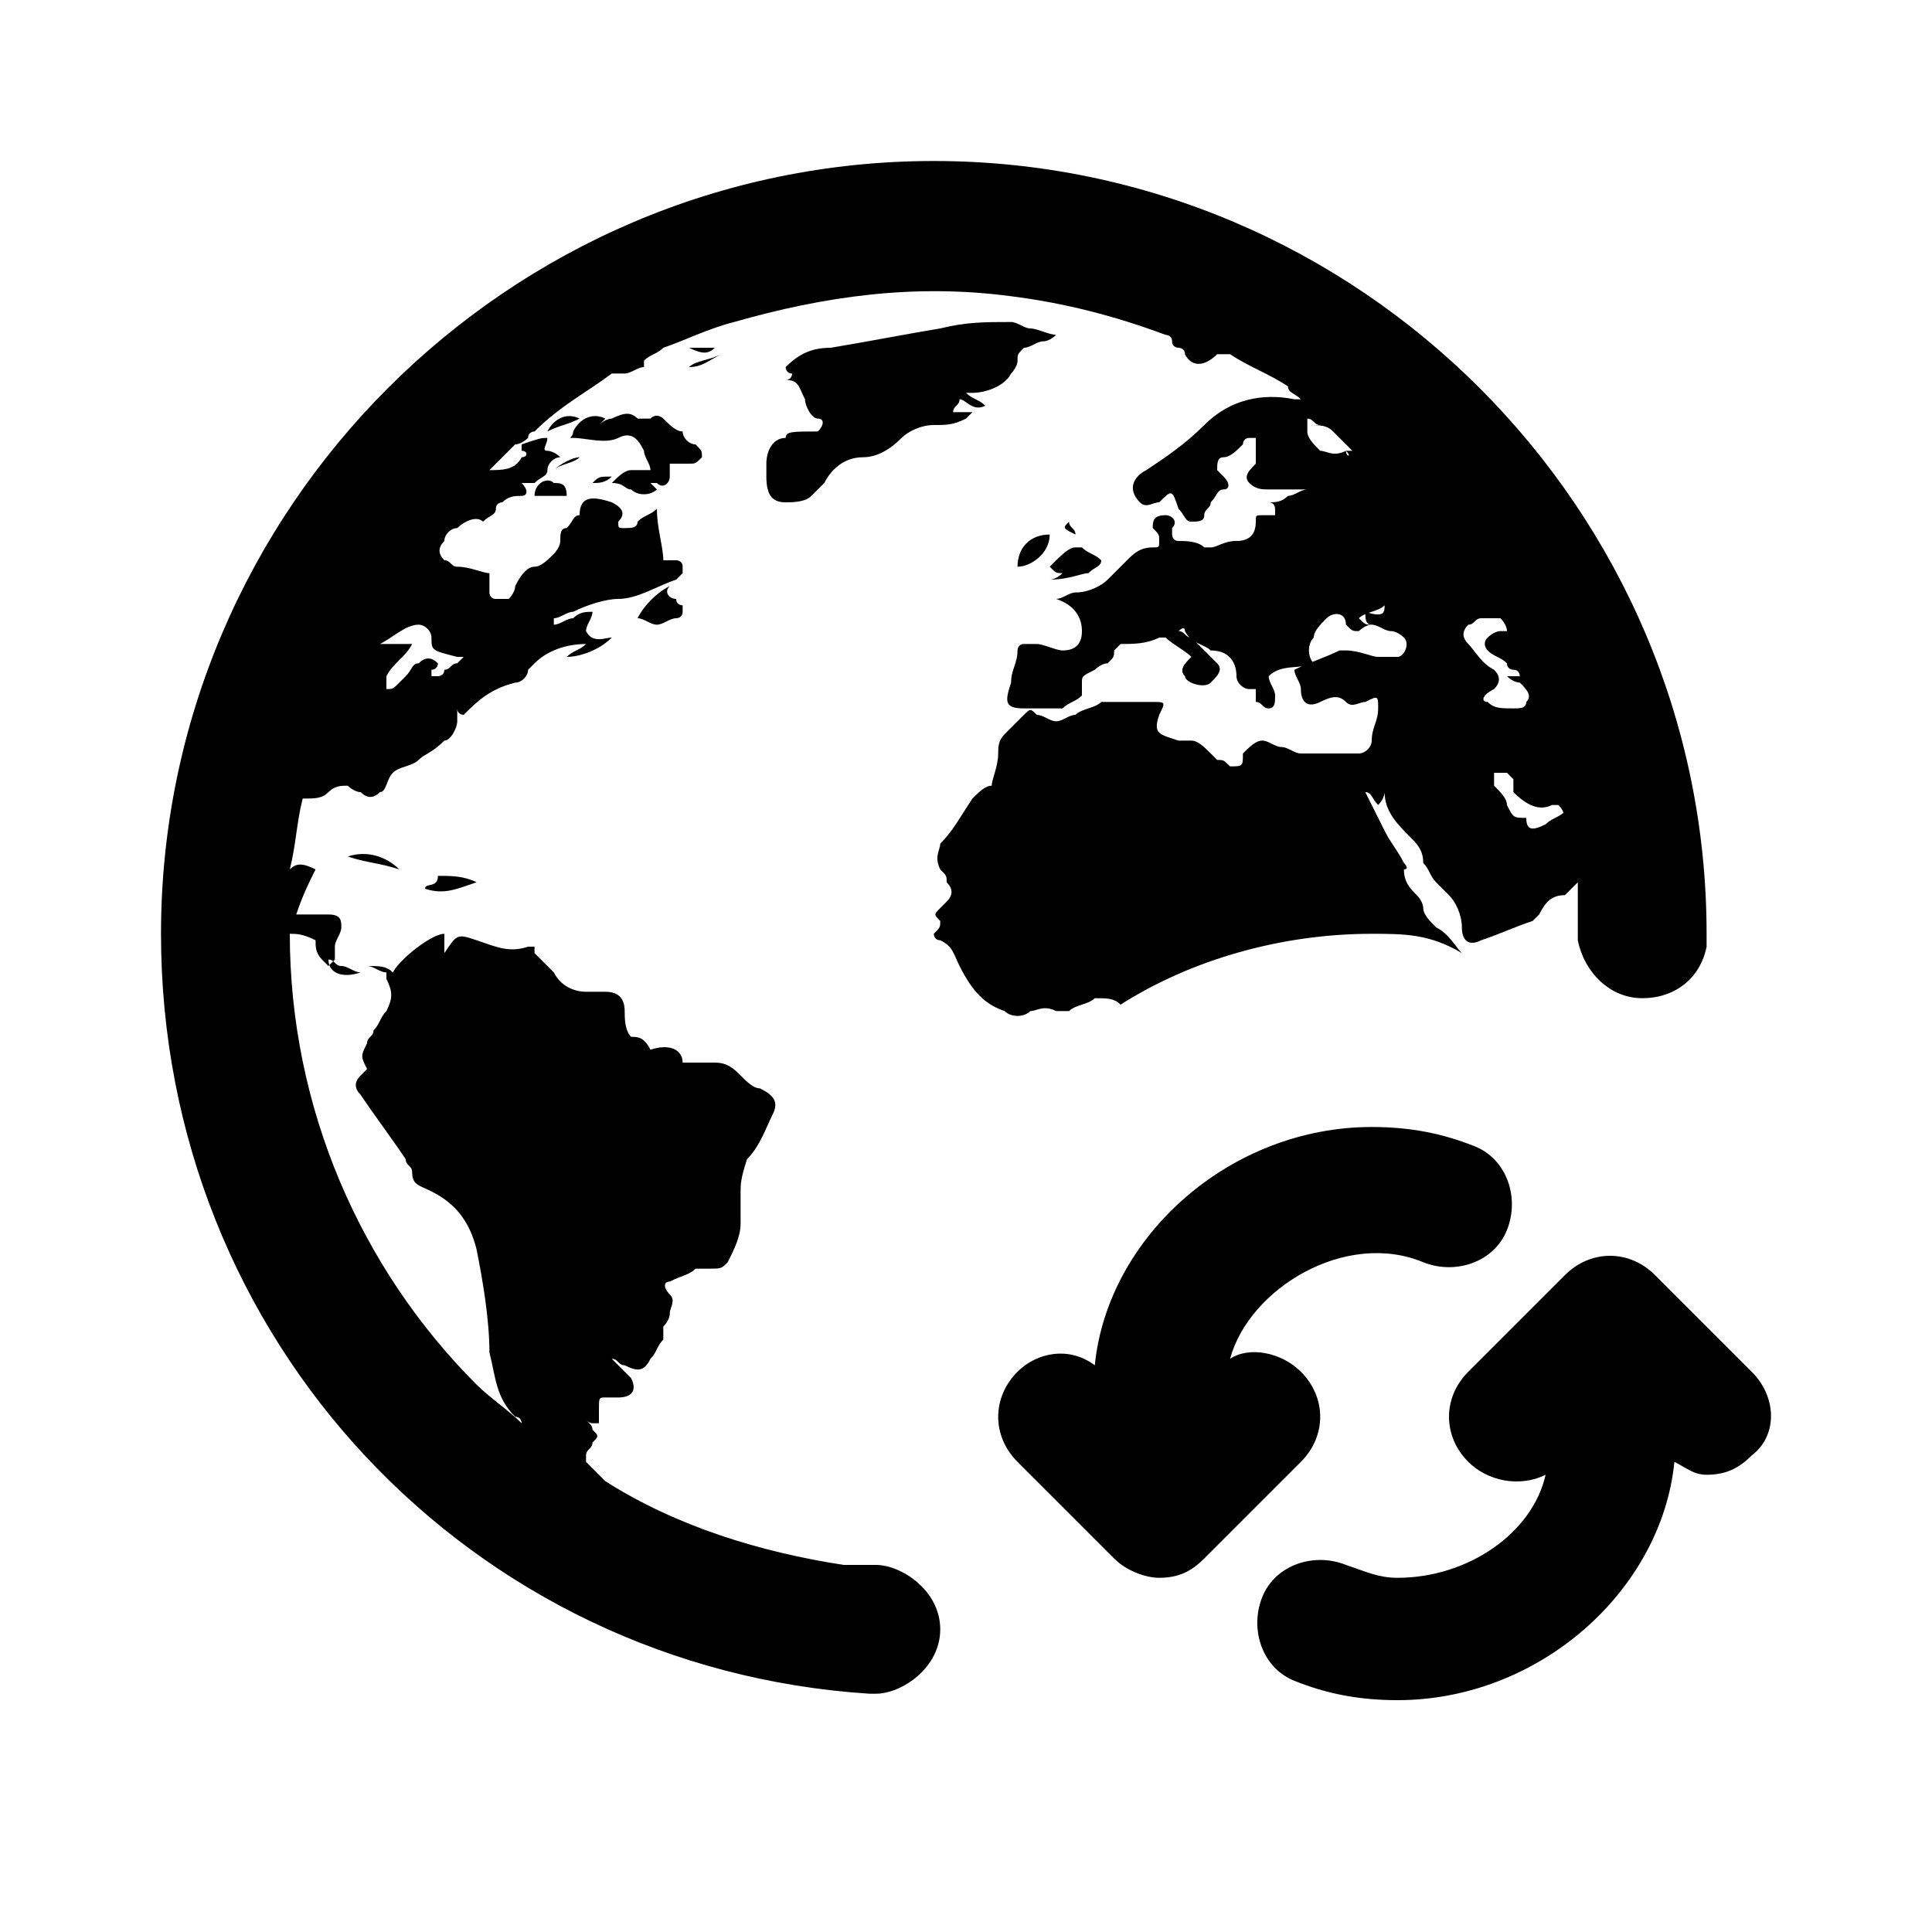 <svg viewBox="0 0 24 24" fill="none" xmlns="http://www.w3.org/2000/svg">
<path d="M13.04 7.2C13.12 7.2 13.2 7.12 13.2 7.12C13.12 7.12 13.12 7.12 13.04 7.04C13.2 6.88 13.28 6.8 13.36 6.8H13.44C13.52 6.88 13.6 6.88 13.68 6.96C13.68 7.04 13.6 7.04 13.52 7.12C13.44 7.12 13.28 7.2 13.04 7.2C13.12 7.2 13.12 7.2 13.04 7.2ZM12.64 7.04C12.8 7.04 13.04 6.88 13.04 6.64C12.8 6.64 12.64 6.8 12.64 7.04ZM9.76 5.44C9.6 5.44 9.52 5.6 9.52 5.76C9.52 5.84 9.52 5.84 9.52 5.92C9.52 6.16 9.6 6.24 9.76 6.24C9.84 6.24 10 6.24 10.08 6.16C10.16 6.08 10.16 6.08 10.24 6C10.32 5.84 10.48 5.68 10.72 5.68C10.88 5.68 11.04 5.6 11.2 5.44C11.28 5.36 11.44 5.28 11.6 5.28C11.76 5.28 11.84 5.28 12 5.2C12 5.2 12 5.2 12.08 5.12H12C11.92 5.12 11.92 5.12 11.84 5.12C11.84 5.04 11.92 5.04 11.92 4.96C12 4.96 12.08 5.12 12.24 5.04C12.16 4.96 12.08 4.96 12 4.88C12.08 4.88 12.08 4.88 12.08 4.88C12.24 4.88 12.48 4.8 12.56 4.64C12.56 4.64 12.64 4.56 12.64 4.48C12.64 4.4 12.64 4.4 12.72 4.32C12.8 4.32 12.88 4.24 12.96 4.24C13.04 4.24 13.12 4.16 13.12 4.16C13.04 4.16 12.88 4.08 12.8 4.08C12.72 4.08 12.64 4 12.56 4C12.24 4 12 4 11.68 4.08C11.2 4.16 10.8 4.24 10.32 4.32C10.08 4.32 9.92 4.4 9.76 4.56C9.76 4.56 9.76 4.64 9.84 4.64C9.84 4.64 9.84 4.72 9.76 4.72C9.92 4.72 9.92 4.8 10 4.96C10 5.04 10.08 5.2 10.16 5.2C10.24 5.2 10.24 5.28 10.16 5.36C9.84 5.36 9.76 5.36 9.76 5.44ZM4.48 12.08C4.4 12.08 4.32 12 4.24 12C4.16 12 4.16 11.92 4.08 11.92C4.08 12.08 4.24 12.16 4.48 12.08ZM13.36 6.64C13.36 6.56 13.28 6.56 13.28 6.48C13.2 6.56 13.2 6.56 13.36 6.64ZM8.88 4.32C8.8 4.32 8.72 4.32 8.56 4.32C8.72 4.4 8.8 4.4 8.88 4.32C8.88 4.4 8.88 4.32 8.88 4.32ZM8.56 4.56C8.72 4.56 8.8 4.48 8.96 4.4C8.8 4.48 8.64 4.48 8.56 4.56ZM5.44 10.88C5.44 11.04 5.28 10.96 5.28 11.04C5.52 11.12 5.68 11.04 5.92 10.96C5.76 10.88 5.6 10.88 5.44 10.88ZM7.92 7.68C8 7.68 8.08 7.76 8.16 7.76C8.24 7.76 8.32 7.68 8.4 7.68C8.4 7.68 8.48 7.68 8.48 7.6V7.52C8.48 7.52 8.4 7.52 8.4 7.44C8.32 7.44 8.24 7.36 8.32 7.28C8.16 7.36 8 7.52 7.92 7.68ZM4.32 10.64C4.56 10.72 4.72 10.72 4.96 10.8C4.8 10.64 4.56 10.56 4.32 10.64ZM6.8 5.36C6.96 5.28 7.04 5.28 7.2 5.2C7.04 5.12 6.88 5.2 6.8 5.36ZM7.36 6C7.44 6 7.52 6 7.6 5.92C7.44 5.92 7.44 5.92 7.36 6ZM6.64 6.16C6.8 6.16 6.88 6.16 7.04 6.16C7.04 6 6.96 6 6.88 6C6.8 5.92 6.64 6 6.64 6.16ZM8.72 5.68C8.72 5.6 8.72 5.6 8.64 5.52C8.56 5.52 8.48 5.44 8.48 5.36C8.4 5.36 8.32 5.28 8.24 5.2C8.24 5.2 8.16 5.12 8.08 5.2C8.08 5.2 8 5.2 7.92 5.2C7.84 5.12 7.76 5.12 7.6 5.2C7.6 5.2 7.52 5.2 7.44 5.28L7.52 5.2C7.36 5.12 7.2 5.2 7.12 5.36C7.12 5.44 7.04 5.44 7.12 5.44C7.28 5.44 7.52 5.52 7.68 5.44C7.84 5.36 7.92 5.44 8 5.6C8 5.68 8.08 5.76 8.08 5.84C8 5.84 7.92 5.84 7.84 5.84C7.76 5.84 7.68 5.92 7.6 6C7.76 6 7.76 6.08 7.84 6.08C7.92 6.16 8.08 6.16 8.16 6.08L8.08 6H8.16C8.24 6.08 8.32 6 8.32 5.92C8.32 5.84 8.32 5.84 8.32 5.76C8.4 5.76 8.48 5.76 8.56 5.76C8.64 5.76 8.64 5.76 8.72 5.68ZM7.2 5.68C7.12 5.68 6.96 5.76 6.88 5.84C6.96 5.76 7.12 5.76 7.2 5.68ZM21.76 17.04L20.56 15.84C20.24 15.52 19.76 15.52 19.44 15.84L18.24 17.04C17.92 17.36 17.92 17.84 18.24 18.16C18.48 18.4 18.88 18.48 19.2 18.32C19.04 19.04 18.24 19.6 17.36 19.6C17.12 19.6 16.96 19.52 16.72 19.44C16.32 19.28 15.84 19.44 15.68 19.84C15.52 20.24 15.68 20.72 16.08 20.88C16.48 21.04 16.88 21.12 17.36 21.12C19.12 21.12 20.64 19.76 20.8 18.16C20.96 18.24 21.04 18.32 21.2 18.32C21.44 18.32 21.6 18.24 21.76 18.08C22.08 17.84 22.08 17.36 21.76 17.04ZM12.64 18.16L13.84 19.36C14 19.52 14.24 19.6 14.4 19.6C14.64 19.6 14.8 19.52 14.96 19.36L16.16 18.16C16.48 17.84 16.48 17.36 16.16 17.04C15.92 16.8 15.52 16.72 15.28 16.88C15.52 16 16.72 15.28 17.68 15.68C18.08 15.84 18.56 15.68 18.72 15.28C18.88 14.88 18.72 14.4 18.32 14.24C17.92 14.08 17.52 14 17.04 14C15.28 14 13.76 15.36 13.6 16.96C13.28 16.72 12.88 16.8 12.64 17.04C12.32 17.36 12.32 17.84 12.64 18.16ZM21.2 11.6C21.2 11.68 21.2 11.68 21.2 11.76C21.12 12.16 20.8 12.4 20.4 12.4C20 12.4 19.68 12.08 19.6 11.68V11.6C19.6 11.36 19.6 11.2 19.6 10.96L19.52 11.04L19.44 11.12C19.28 11.12 19.2 11.2 19.12 11.36C19.12 11.36 19.12 11.36 19.04 11.44C18.8 11.52 18.64 11.6 18.4 11.68C18.24 11.76 18.16 11.68 18.16 11.52C18.16 11.36 18.08 11.2 18 11.12C17.92 11.04 17.92 11.04 17.84 10.96C17.76 10.88 17.76 10.8 17.68 10.72C17.68 10.56 17.6 10.48 17.52 10.4C17.36 10.24 17.2 10.08 17.2 9.84C17.2 9.84 17.2 9.92 17.12 10C17.04 9.92 17.04 9.84 16.96 9.84C17.04 10 17.12 10.16 17.2 10.32C17.28 10.48 17.36 10.56 17.44 10.72C17.44 10.72 17.52 10.8 17.44 10.8C17.44 10.96 17.52 11.04 17.6 11.12C17.68 11.2 17.68 11.28 17.68 11.28C17.68 11.36 17.76 11.44 17.84 11.52C18 11.6 18.08 11.76 18.16 11.84C17.76 11.6 17.44 11.6 17.04 11.6C15.92 11.6 14.8 11.92 13.92 12.48C13.84 12.4 13.76 12.4 13.6 12.4C13.52 12.48 13.36 12.48 13.28 12.56C13.2 12.56 13.12 12.56 13.12 12.56C12.96 12.48 12.88 12.56 12.8 12.56C12.72 12.64 12.56 12.64 12.48 12.56C12.24 12.48 12.08 12.32 11.92 12C11.84 11.84 11.84 11.76 11.68 11.68C11.6 11.68 11.6 11.6 11.6 11.6C11.68 11.52 11.68 11.52 11.68 11.44C11.6 11.36 11.6 11.36 11.68 11.28L11.76 11.2C11.84 11.12 11.84 11.04 11.76 10.96C11.76 10.88 11.76 10.88 11.68 10.8C11.6 10.64 11.68 10.56 11.68 10.48C11.84 10.32 11.92 10.16 12.08 9.92C12.16 9.84 12.24 9.76 12.32 9.76C12.32 9.68 12.4 9.52 12.4 9.36C12.4 9.28 12.4 9.2 12.48 9.12C12.56 9.04 12.64 8.96 12.72 8.88C12.8 8.8 12.8 8.8 12.88 8.88C12.96 8.88 13.04 8.96 13.12 8.96C13.2 8.96 13.28 8.88 13.36 8.88C13.44 8.8 13.6 8.8 13.68 8.72C13.92 8.72 14.08 8.72 14.32 8.72C14.48 8.72 14.48 8.72 14.4 8.88C14.32 9.12 14.4 9.12 14.64 9.2C14.8 9.2 14.8 9.2 14.8 9.2C14.88 9.2 14.96 9.28 15.04 9.36L15.12 9.44C15.2 9.44 15.2 9.44 15.28 9.52C15.44 9.52 15.44 9.52 15.44 9.36C15.52 9.28 15.6 9.2 15.68 9.2C15.76 9.2 15.84 9.28 15.92 9.28C16 9.28 16.08 9.36 16.16 9.36C16.4 9.36 16.64 9.36 16.88 9.36C16.96 9.36 17.04 9.28 17.04 9.2C17.04 9.04 17.12 8.96 17.12 8.8C17.12 8.64 17.12 8.64 16.96 8.72C16.88 8.72 16.8 8.8 16.72 8.72C16.64 8.64 16.56 8.64 16.4 8.72C16.24 8.8 16.16 8.72 16.16 8.56C16.16 8.48 16.08 8.4 16.08 8.32C16.24 8.24 16.48 8.16 16.64 8.08H16.72C16.88 8.08 17.04 8.16 17.12 8.16C17.2 8.16 17.28 8.16 17.36 8.16C17.44 8.16 17.52 8 17.44 7.92C17.44 7.92 17.36 7.84 17.28 7.84C17.2 7.84 17.12 7.76 17.04 7.76C16.96 7.76 16.96 7.68 16.96 7.6C17.2 7.68 17.2 7.6 17.2 7.52C17.12 7.6 16.96 7.6 16.88 7.68C16.96 7.76 16.96 7.76 17.04 7.76C16.96 7.76 16.88 7.84 16.88 7.84C16.8 7.84 16.8 7.84 16.72 7.76C16.72 7.6 16.56 7.6 16.48 7.68C16.4 7.76 16.32 7.84 16.32 7.92C16.24 8 16.24 8.16 16.32 8.24C16.16 8.32 15.92 8.24 15.76 8.4C15.76 8.48 15.84 8.56 15.84 8.64C15.84 8.72 15.84 8.8 15.76 8.8C15.68 8.8 15.68 8.72 15.6 8.72C15.6 8.72 15.6 8.64 15.6 8.56H15.52C15.44 8.56 15.36 8.48 15.36 8.4C15.36 8.24 15.28 8.08 15.04 8.08C14.96 8 14.8 8 14.72 7.84C14.72 7.76 14.64 7.84 14.64 7.84C14.72 7.84 14.72 7.92 14.8 7.92C14.88 8 15.04 8.16 15.12 8.24C15.2 8.32 15.12 8.4 15.04 8.48C14.96 8.56 14.72 8.48 14.72 8.4C14.64 8.32 14.72 8.24 14.8 8.16C14.72 8.08 14.56 8 14.48 7.92H14.4C14.24 8 14.08 8 13.92 8L13.84 8.08C13.84 8.16 13.84 8.16 13.76 8.24C13.68 8.24 13.6 8.32 13.6 8.32C13.44 8.4 13.44 8.4 13.44 8.48C13.44 8.56 13.44 8.56 13.44 8.64C13.36 8.72 13.28 8.72 13.2 8.8C13.04 8.8 12.88 8.8 12.72 8.8C12.48 8.8 12.48 8.72 12.56 8.48C12.56 8.32 12.64 8.24 12.64 8.08C12.64 8.08 12.64 8 12.72 8C12.8 8 12.8 8 12.88 8C12.96 8 13.12 8.08 13.2 8.08C13.36 8.08 13.44 8 13.44 7.84C13.44 7.68 13.36 7.52 13.12 7.44C13.2 7.44 13.28 7.36 13.36 7.36C13.52 7.36 13.68 7.28 13.76 7.2C13.84 7.12 13.92 7.04 14 6.96C14.08 6.88 14.16 6.8 14.32 6.8C14.4 6.8 14.4 6.8 14.4 6.72C14.4 6.64 14.4 6.64 14.32 6.56C14.32 6.48 14.32 6.4 14.48 6.4C14.56 6.4 14.64 6.48 14.56 6.56V6.64C14.56 6.64 14.56 6.72 14.64 6.72C14.72 6.72 14.88 6.72 14.96 6.8H15.04C15.12 6.8 15.2 6.72 15.36 6.72C15.52 6.72 15.6 6.64 15.6 6.48C15.6 6.4 15.6 6.4 15.68 6.4H15.76H15.84V6.32C15.84 6.32 15.84 6.24 15.76 6.24C15.84 6.24 15.92 6.24 16 6.16C16.08 6.16 16.16 6.08 16.24 6.08H16.16C16 6.08 15.92 6.08 15.76 6.08C15.68 6.08 15.6 6.08 15.52 6C15.44 5.92 15.52 5.84 15.6 5.76C15.6 5.68 15.6 5.6 15.6 5.52V5.44H15.52C15.44 5.44 15.44 5.52 15.44 5.52C15.36 5.6 15.28 5.68 15.2 5.68C15.12 5.68 15.12 5.76 15.12 5.84L15.2 5.92C15.28 6 15.28 6.08 15.2 6.08C15.12 6.08 15.12 6.16 15.04 6.24C15.04 6.32 14.96 6.32 14.96 6.4C14.96 6.48 14.88 6.48 14.8 6.48C14.72 6.48 14.72 6.4 14.64 6.32C14.56 6.08 14.56 6.08 14.4 6.24C14.32 6.24 14.24 6.32 14.16 6.24C14 6.08 14.08 5.92 14.24 5.84C14.48 5.68 14.72 5.52 14.96 5.28C15.28 4.96 15.68 4.88 16.08 4.96H16.16C16.08 4.88 16 4.88 16 4.8C15.76 4.64 15.52 4.56 15.28 4.4C15.2 4.4 15.2 4.4 15.12 4.4C14.96 4.56 14.8 4.56 14.72 4.4C14.72 4.32 14.64 4.32 14.64 4.32C14.64 4.32 14.56 4.32 14.56 4.24C14.56 4.16 14.48 4.16 14.48 4.16C13.84 3.92 13.2 3.76 12.56 3.68C11.36 3.52 10.24 3.68 9.12 4C8.8 4.08 8.48 4.24 8.24 4.32C8.16 4.4 8.08 4.4 8 4.48V4.56C7.92 4.56 7.84 4.64 7.76 4.64C7.68 4.64 7.68 4.64 7.6 4.64C7.28 4.88 6.96 5.04 6.64 5.36C6.64 5.36 6.56 5.36 6.56 5.44C6.56 5.44 6.48 5.52 6.4 5.52C6.32 5.6 6.16 5.76 6.08 5.84C6.24 5.84 6.4 5.84 6.48 5.68C6.56 5.68 6.56 5.6 6.48 5.6C6.48 5.6 6.48 5.6 6.48 5.52C6.72 5.44 6.72 5.44 6.8 5.44C6.8 5.52 6.72 5.6 6.8 5.6C6.8 5.6 6.88 5.6 6.96 5.68C6.88 5.68 6.8 5.76 6.8 5.84C6.8 5.92 6.72 5.92 6.64 6C6.64 6 6.56 6 6.48 6C6.56 6.08 6.56 6.16 6.48 6.16C6.4 6.16 6.32 6.16 6.24 6.24C6.24 6.24 6.16 6.24 6.16 6.32C6.16 6.4 6.08 6.4 6 6.48C5.92 6.4 5.76 6.48 5.68 6.56C5.6 6.56 5.52 6.64 5.52 6.72C5.44 6.8 5.44 6.88 5.52 6.96C5.6 6.96 5.6 7.04 5.68 7.04C5.84 7.04 6 7.12 6.08 7.12C6.08 7.2 6.08 7.28 6.08 7.36C6.08 7.36 6.08 7.44 6.16 7.44C6.16 7.44 6.24 7.44 6.32 7.44C6.32 7.44 6.4 7.36 6.4 7.28C6.48 7.12 6.56 7.04 6.64 7.04C6.72 7.04 6.8 6.96 6.88 6.88C6.88 6.88 6.96 6.8 6.96 6.72C6.96 6.64 6.96 6.56 7.04 6.56C7.12 6.48 7.12 6.4 7.2 6.4C7.2 6.16 7.36 6.16 7.6 6.24C7.76 6.32 7.76 6.4 7.68 6.48C7.68 6.56 7.68 6.56 7.76 6.56C7.84 6.56 7.92 6.56 7.92 6.48C8 6.4 8.08 6.4 8.16 6.32C8.16 6.56 8.24 6.8 8.24 6.96C8.24 6.96 8.32 6.96 8.4 6.96C8.4 6.96 8.48 6.96 8.48 7.04V7.12C8.48 7.12 8.48 7.12 8.4 7.2C8.16 7.28 7.92 7.44 7.68 7.44C7.52 7.44 7.28 7.52 7.12 7.6C7.04 7.6 6.96 7.68 6.88 7.68C6.88 7.68 6.88 7.68 6.88 7.76C6.96 7.76 7.04 7.68 7.12 7.68C7.2 7.6 7.28 7.6 7.36 7.6C7.36 7.68 7.28 7.76 7.28 7.84C7.36 8 7.52 7.92 7.6 7.92C7.44 8.08 7.2 8.16 7.04 8.16C7.12 8.08 7.2 8.08 7.28 8C7.04 8 6.8 8.08 6.64 8.24L6.56 8.32C6.56 8.4 6.48 8.48 6.4 8.48C6.08 8.56 5.92 8.72 5.76 8.88C5.76 8.88 5.68 8.88 5.68 8.8C5.68 8.88 5.68 8.96 5.68 8.96C5.68 9.04 5.6 9.2 5.52 9.2C5.36 9.36 5.28 9.36 5.2 9.44C5.12 9.52 4.96 9.52 4.88 9.6C4.8 9.68 4.8 9.84 4.72 9.84C4.64 9.92 4.56 9.92 4.48 9.84C4.4 9.84 4.32 9.76 4.32 9.76C4.24 9.76 4.16 9.76 4.08 9.84C4 9.92 3.92 9.92 3.76 9.92C3.68 10.24 3.68 10.48 3.6 10.8C3.68 10.72 3.76 10.72 3.92 10.8C3.84 10.96 3.76 11.12 3.68 11.36C3.76 11.36 3.84 11.36 3.92 11.36C4 11.36 4.08 11.36 4.08 11.36C4.24 11.36 4.24 11.44 4.24 11.52C4.24 11.6 4.16 11.68 4.16 11.76C4.16 11.84 4.16 11.84 4.16 11.92L4.08 12L4 11.92C3.92 11.84 3.92 11.76 3.92 11.68C3.76 11.6 3.68 11.6 3.6 11.6C3.6 13.76 4.48 15.76 5.92 17.2C6.08 17.36 6.32 17.52 6.48 17.68C6.48 17.68 6.48 17.6 6.4 17.6C6.16 17.36 6.16 17.12 6.08 16.8C6.08 16.4 6 15.92 5.92 15.52C5.84 15.2 5.68 14.96 5.36 14.8C5.2 14.72 5.12 14.72 5.12 14.56C5.12 14.48 5.04 14.48 5.04 14.4C4.88 14.16 4.64 13.84 4.48 13.6C4.4 13.52 4.4 13.44 4.48 13.36C4.48 13.36 4.48 13.36 4.56 13.28C4.48 13.12 4.48 13.12 4.56 12.96C4.56 12.88 4.64 12.88 4.64 12.8C4.72 12.72 4.72 12.64 4.8 12.56C4.88 12.4 4.88 12.32 4.8 12.16V12.08C4.72 12.08 4.64 12 4.56 12C4.72 12 4.8 12 4.88 12.08C4.96 11.92 5.36 11.6 5.52 11.6C5.52 11.68 5.52 11.68 5.52 11.76V11.84C5.68 11.6 5.68 11.6 5.92 11.68C6.16 11.76 6.32 11.84 6.56 11.76H6.64C6.64 11.84 6.64 11.84 6.64 11.84C6.72 11.92 6.8 12 6.88 12.08C6.96 12.24 7.12 12.32 7.28 12.32C7.36 12.32 7.44 12.32 7.52 12.32C7.68 12.32 7.76 12.4 7.76 12.56C7.76 12.64 7.76 12.8 7.84 12.88C7.92 12.88 8 12.88 8.08 13.04C8.32 12.96 8.48 13.04 8.48 13.2C8.64 13.2 8.72 13.2 8.88 13.2C9.04 13.2 9.12 13.28 9.2 13.36C9.28 13.44 9.36 13.52 9.44 13.52C9.6 13.6 9.68 13.68 9.6 13.84C9.52 14 9.44 14.24 9.28 14.4C9.2 14.64 9.2 14.72 9.2 14.8C9.2 14.96 9.2 15.04 9.2 15.2C9.2 15.36 9.12 15.52 9.04 15.68C8.96 15.76 8.96 15.76 8.8 15.76C8.72 15.76 8.72 15.76 8.64 15.76C8.56 15.84 8.48 15.84 8.32 15.92C8.24 15.92 8.24 16 8.32 16.08C8.4 16.16 8.32 16.24 8.32 16.32C8.32 16.4 8.24 16.48 8.24 16.48C8.24 16.56 8.24 16.64 8.24 16.64C8.16 16.72 8.16 16.8 8.08 16.88C8 17.04 7.92 17.04 7.76 16.96C7.68 16.96 7.68 16.88 7.6 16.88L7.68 16.96C7.76 17.04 7.76 17.04 7.84 17.12C7.92 17.28 7.84 17.36 7.68 17.36C7.6 17.36 7.6 17.36 7.52 17.36C7.44 17.36 7.44 17.36 7.44 17.52V17.6V17.68H7.36C7.36 17.68 7.28 17.68 7.28 17.6C7.28 17.68 7.36 17.68 7.36 17.76C7.44 17.84 7.44 17.84 7.36 17.92C7.36 18 7.28 18 7.28 18.08V18.16C7.36 18.24 7.44 18.32 7.52 18.4C8.4 18.96 9.44 19.28 10.48 19.44C10.64 19.44 10.8 19.44 10.88 19.44C11.2 19.44 11.68 19.76 11.68 20.24C11.68 20.72 11.2 21.04 10.88 21.04C10.8 21.04 10.8 21.04 10.8 21.04C5.84 20.72 2 16.64 2 11.6C2 6.32 6.32 2 11.6 2C16.88 2 21.2 6.32 21.2 11.6ZM5.36 7.92C5.36 7.84 5.28 7.76 5.2 7.76C5.04 7.76 4.88 7.92 4.72 8C4.88 8 5.04 8 5.2 8C5.2 8 5.2 8 5.12 8C5.04 8.16 4.88 8.24 4.8 8.4C4.8 8.4 4.8 8.48 4.8 8.56C4.88 8.56 4.88 8.56 4.96 8.48L5.04 8.4C5.12 8.32 5.12 8.24 5.2 8.24C5.28 8.16 5.36 8.16 5.44 8.24C5.44 8.24 5.44 8.32 5.36 8.32V8.4H5.44C5.44 8.4 5.52 8.4 5.52 8.32C5.6 8.32 5.6 8.24 5.68 8.24L5.76 8.16H5.68C5.36 8.08 5.36 8.08 5.36 7.92ZM16.72 5.6H16.8C16.72 5.52 16.64 5.44 16.56 5.36C16.48 5.28 16.4 5.28 16.24 5.28C16.24 5.28 16.32 5.28 16.4 5.28C16.32 5.28 16.32 5.2 16.24 5.2C16.24 5.28 16.24 5.28 16.24 5.36C16.24 5.44 16.32 5.52 16.4 5.6C16.48 5.6 16.56 5.68 16.72 5.6C16.72 5.68 16.8 5.68 16.72 5.6ZM18.48 8.72C18.56 8.8 18.64 8.8 18.8 8.8C18.88 8.8 18.96 8.8 18.96 8.72C19.04 8.64 18.96 8.56 18.88 8.48C18.88 8.48 18.8 8.48 18.72 8.4C18.8 8.4 18.8 8.4 18.88 8.4C18.88 8.4 18.88 8.32 18.8 8.32C18.8 8.32 18.72 8.32 18.72 8.24C18.64 8.16 18.56 8.16 18.48 8.08C18.48 8.08 18.4 8 18.48 7.92C18.48 7.92 18.56 7.84 18.64 7.84C18.64 7.84 18.64 7.84 18.72 7.84C18.72 7.76 18.64 7.68 18.64 7.68C18.56 7.68 18.56 7.68 18.4 7.68C18.32 7.68 18.32 7.76 18.24 7.76C18.16 7.84 18.16 7.92 18.24 8C18.32 8.08 18.4 8.24 18.56 8.32C18.64 8.4 18.64 8.48 18.56 8.56C18.4 8.64 18.4 8.72 18.48 8.72ZM19.44 10.24C19.44 10.16 19.44 10.08 19.36 10H19.28C19.12 10.08 18.96 10 18.8 9.84C18.8 9.76 18.8 9.76 18.8 9.68L18.72 9.6C18.64 9.6 18.64 9.6 18.56 9.6C18.56 9.68 18.56 9.68 18.56 9.76C18.64 9.84 18.72 9.92 18.72 10C18.8 10.16 18.8 10.16 18.96 10.16C18.96 10.32 19.04 10.32 19.2 10.24C19.28 10.16 19.36 10.16 19.44 10.08C19.44 10.16 19.44 10.16 19.44 10.24Z" fill="currentColor"/>
</svg>